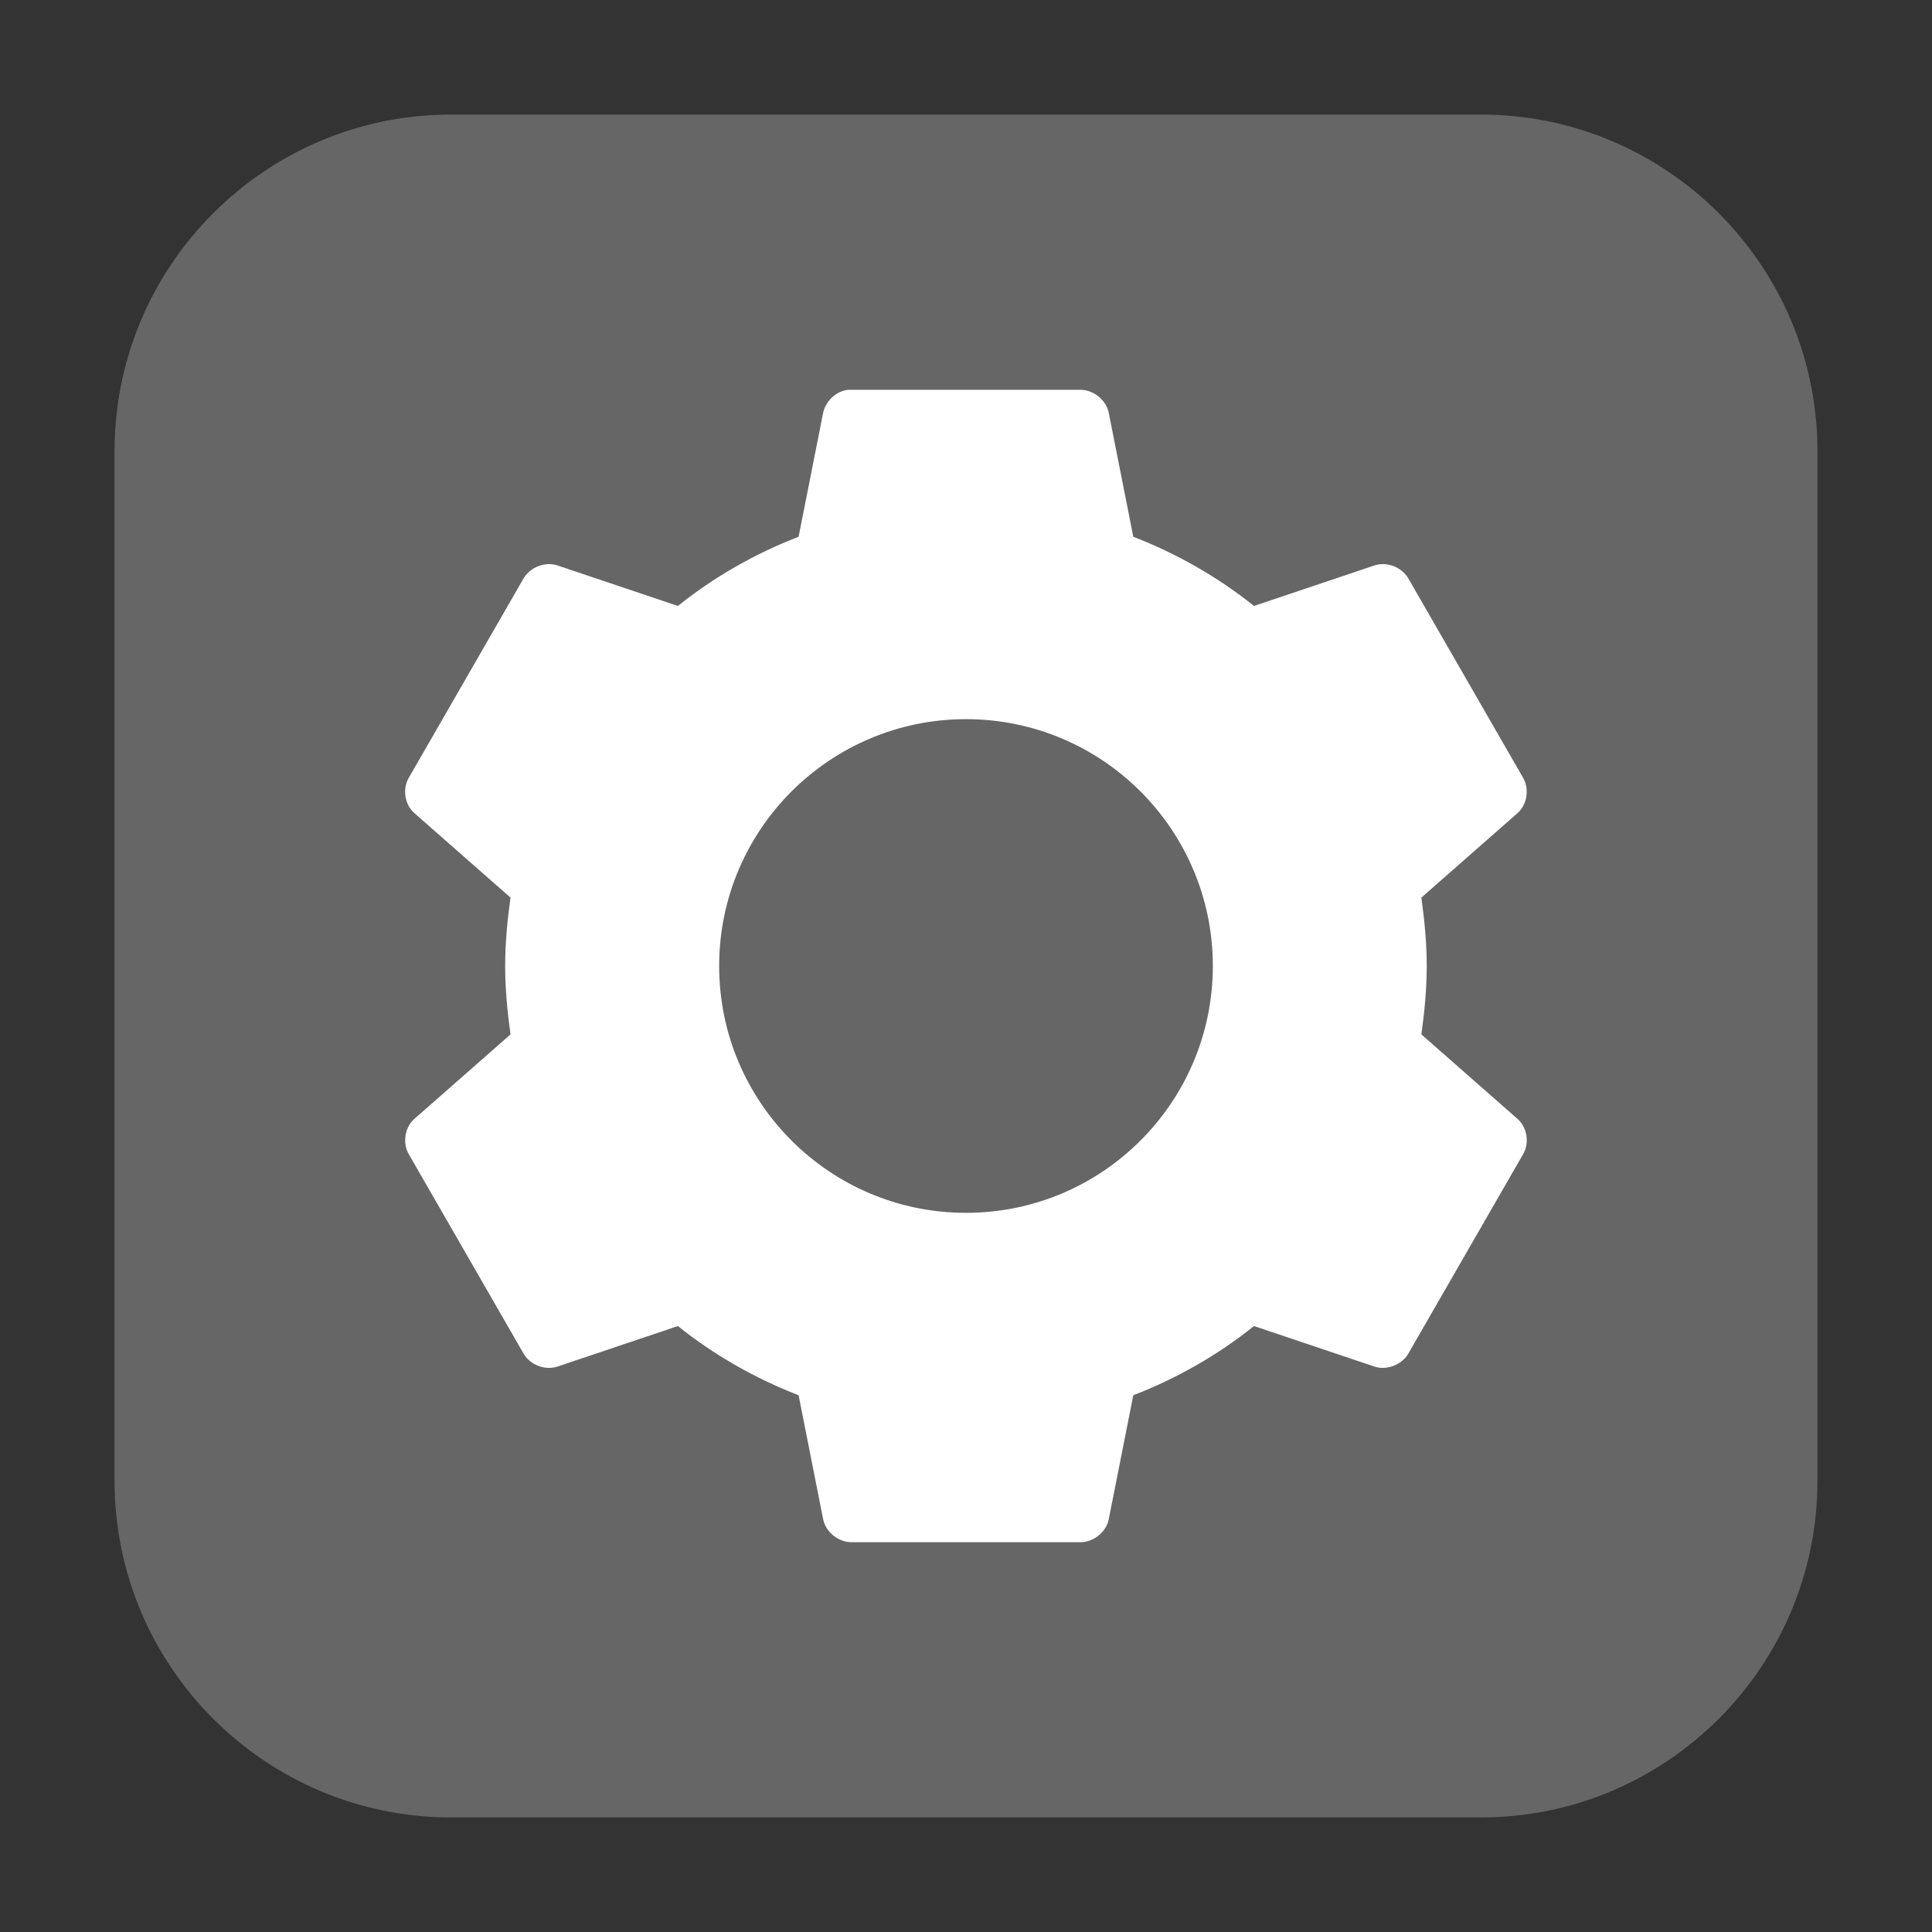 <svg height="17pt" viewBox="0 0 17 17" width="17pt" xmlns="http://www.w3.org/2000/svg" xmlns:xlink="http://www.w3.org/1999/xlink"><rect x="0" y="0" width="17" height="17" fill="#333333" stroke="none"/><clipPath id="a"><path d="m0 0h17v17h-17z"/></clipPath><path d="m3.969 1.008h9.062c1.633 0 2.961 1.328 2.961 2.961v9.062c0 1.633-1.328 2.961-2.961 2.961h-9.062c-1.633 0-2.961-1.328-2.961-2.961v-9.062c0-1.633 1.328-2.961 2.961-2.961zm0 0" fill="#666" fill-rule="evenodd"/><g clip-path="url(#a)"><path d="m7.461 3.43c-.105.012-.199.102-.219.207l-.215 1.086c-.383.148-.746.355-1.062.609l-1.055-.355c-.109-.039-.242.012-.301.109l-1.012 1.758c-.059.102-.035.242.055.316l.84.738c-.027.195-.047.395-.047.602s.02.402.047.602l-.84.738c-.09.074-.113.215-.055.316l1.012 1.758c.059.098.191.148.301.109l1.055-.355c.316.254.68.461 1.062.609l.215 1.086c.02.113.129.203.242.207h2.031c.113-.004.223-.094.242-.207l.215-1.086c.383-.148.746-.355 1.062-.609l1.055.355c.109.039.242-.012.301-.109l1.012-1.758c.059-.102.035-.242-.055-.316l-.84-.738c.027-.195.047-.395.047-.602s-.02-.402-.047-.602l.84-.738c.09-.074.113-.215.055-.316l-1.012-1.758c-.059-.098-.191-.148-.301-.109l-1.055.355c-.316-.254-.68-.461-1.062-.609l-.215-1.086c-.02-.113-.129-.203-.242-.207h-2.031c-.008 0-.016 0-.023 0zm1.039 2.898c1.199 0 2.172.973 2.172 2.172s-.973 2.172-2.172 2.172-2.172-.973-2.172-2.172.973-2.172 2.172-2.172zm0 0" fill="#fff"/></g></svg>